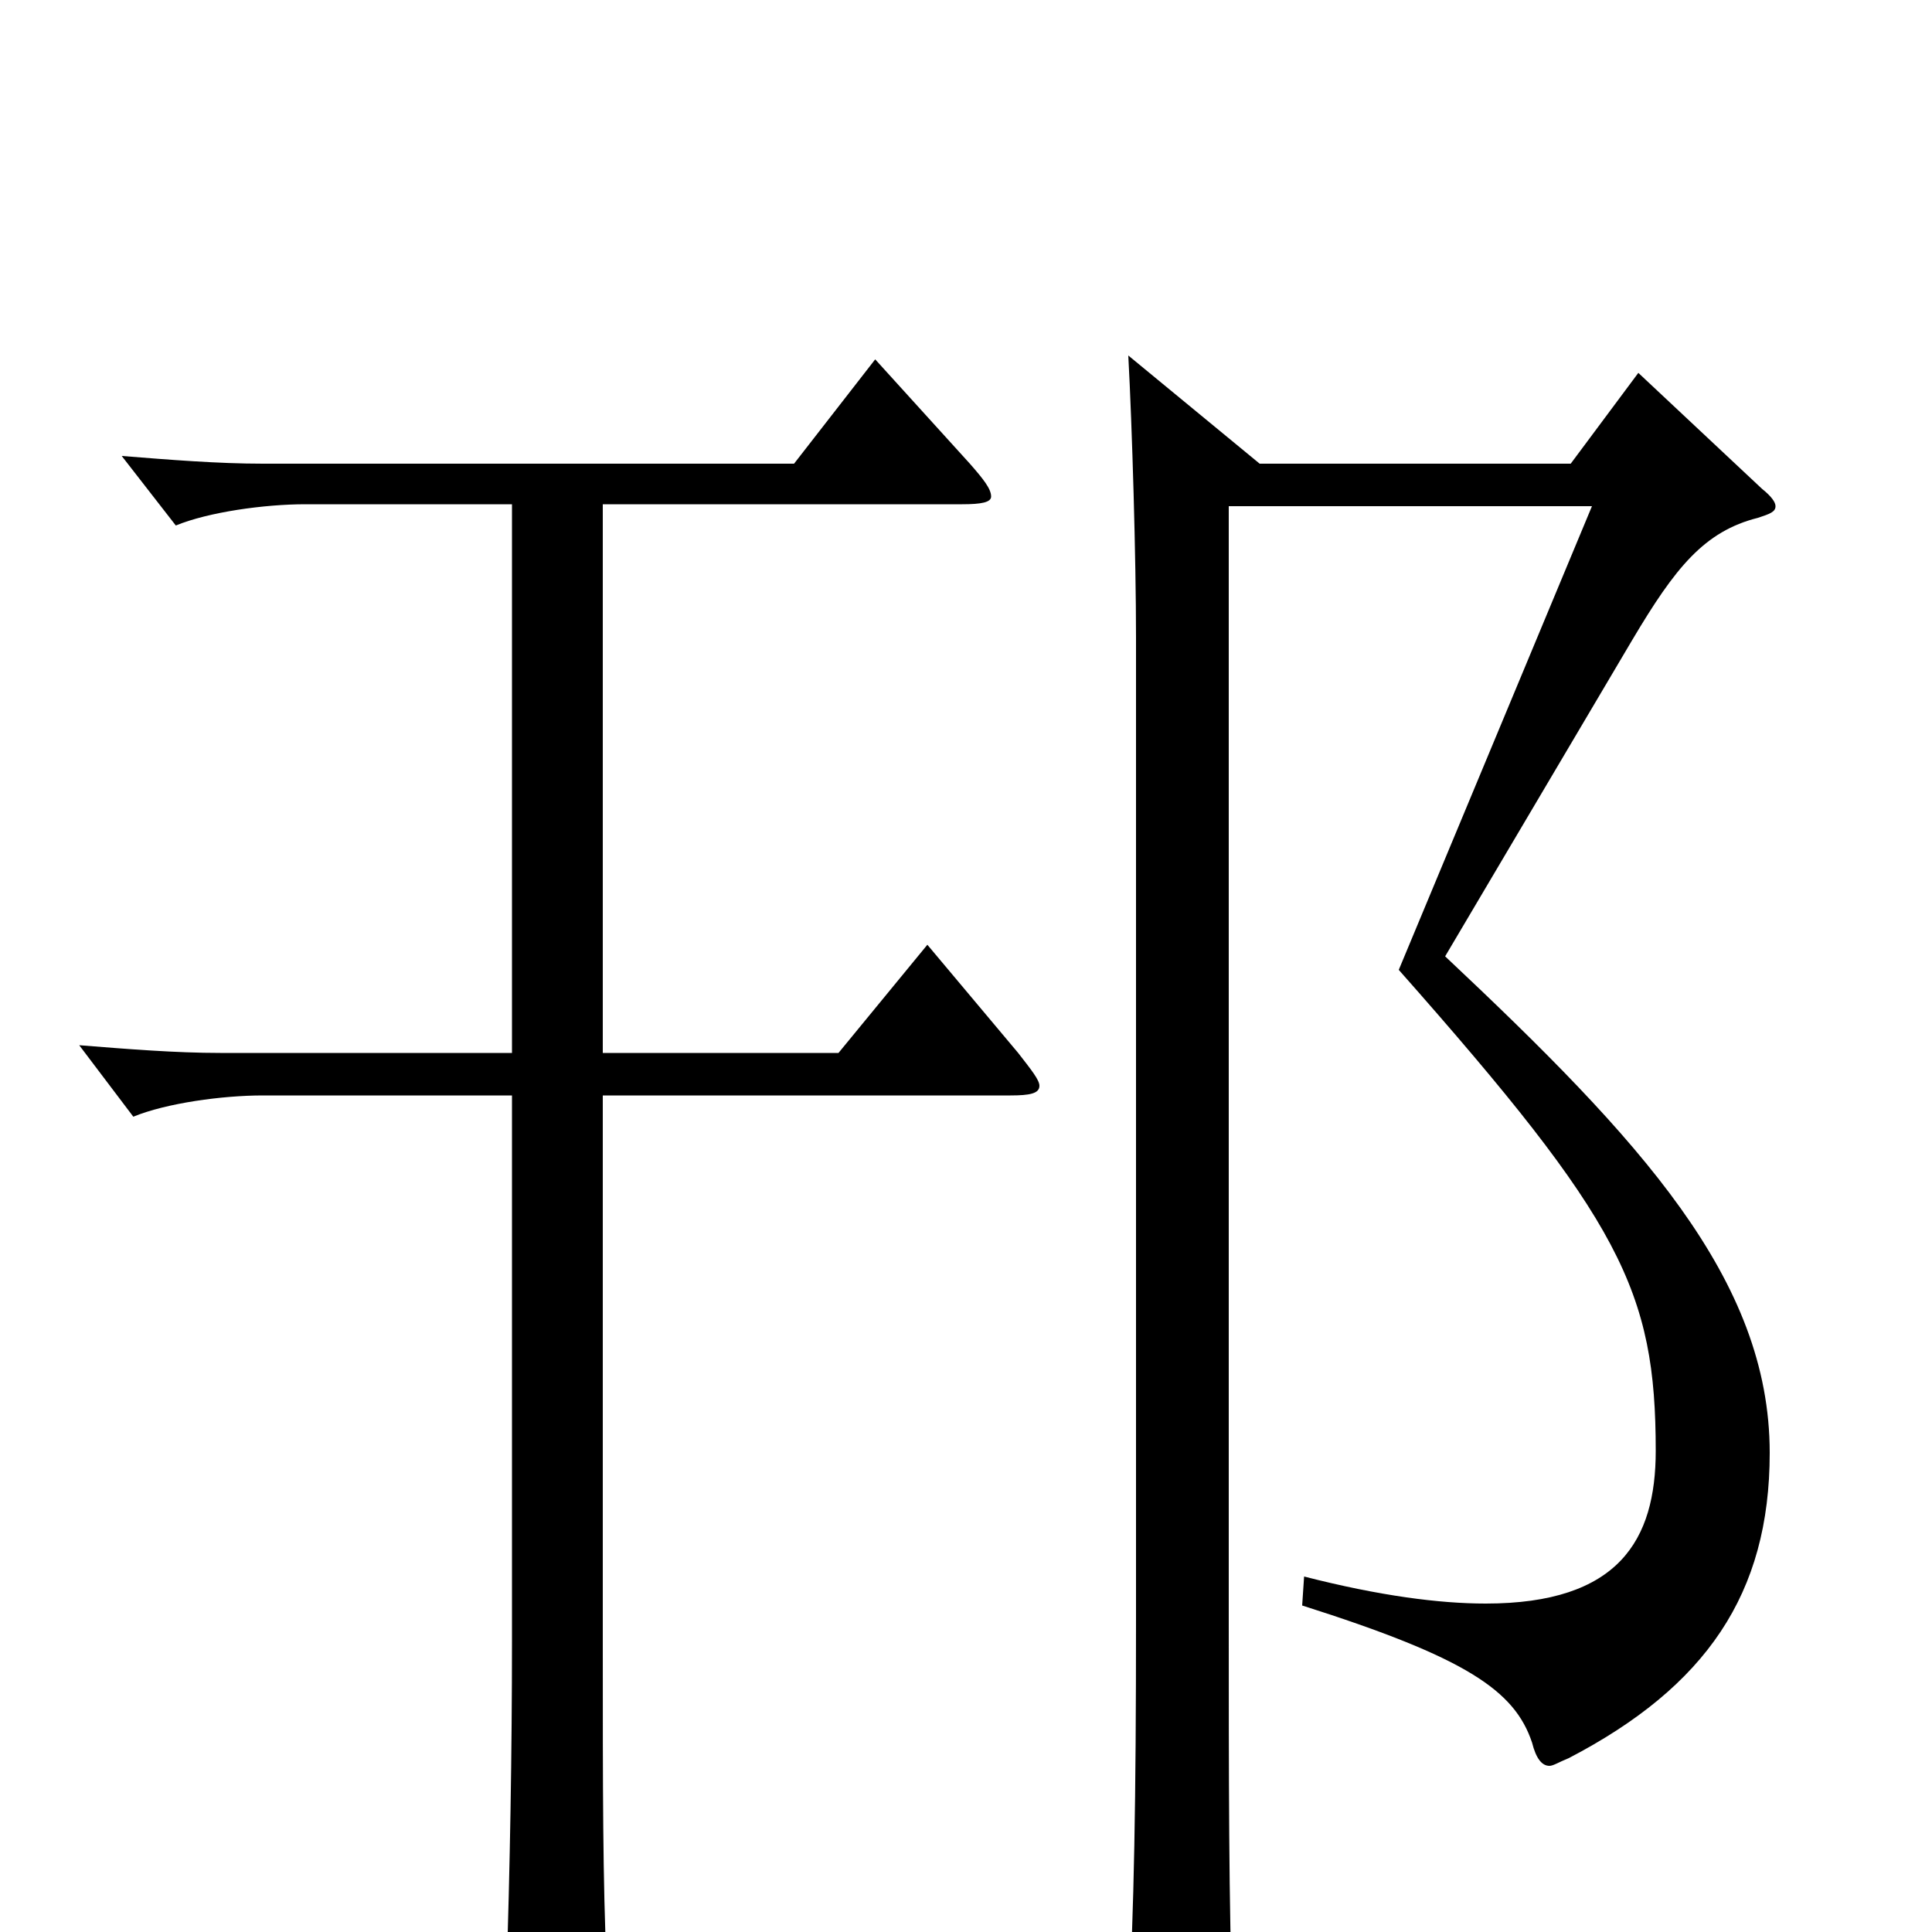 <svg xmlns="http://www.w3.org/2000/svg" viewBox="0 -1000 1000 1000">
	<path fill="#000000" d="M480 -511L434 -455H312V-739H498C508 -739 513 -740 513 -743C513 -747 509 -752 502 -760L453 -814L411 -760H136C113 -760 88 -762 63 -764L91 -728C108 -735 137 -739 158 -739H265V-455H114C91 -455 66 -457 41 -459L69 -422C86 -429 115 -433 136 -433H265V-151C265 -94 264 -33 262 26V36C262 51 264 57 270 57C274 57 281 54 290 50C311 41 314 37 314 25V18C312 -27 312 -73 312 -149V-433H523C533 -433 538 -434 538 -438C538 -441 534 -446 527 -455ZM845 -669C867 -706 882 -725 910 -732C916 -734 919 -735 919 -738C919 -740 917 -743 912 -747L848 -807L813 -760H652L584 -816C586 -779 588 -711 588 -670V-163C588 -66 587 -14 584 45V57C584 70 586 76 593 76C598 76 605 73 615 69C634 60 638 58 638 44V37C636 -8 636 -85 636 -161V-738H824L724 -498C839 -368 857 -332 857 -249C857 -203 838 -170 769 -170C745 -170 714 -174 675 -184L674 -169C759 -142 784 -125 793 -98C795 -90 798 -86 802 -86C804 -86 807 -88 812 -90C883 -127 916 -175 916 -248C916 -338 849 -410 748 -505Z"/>
</svg>